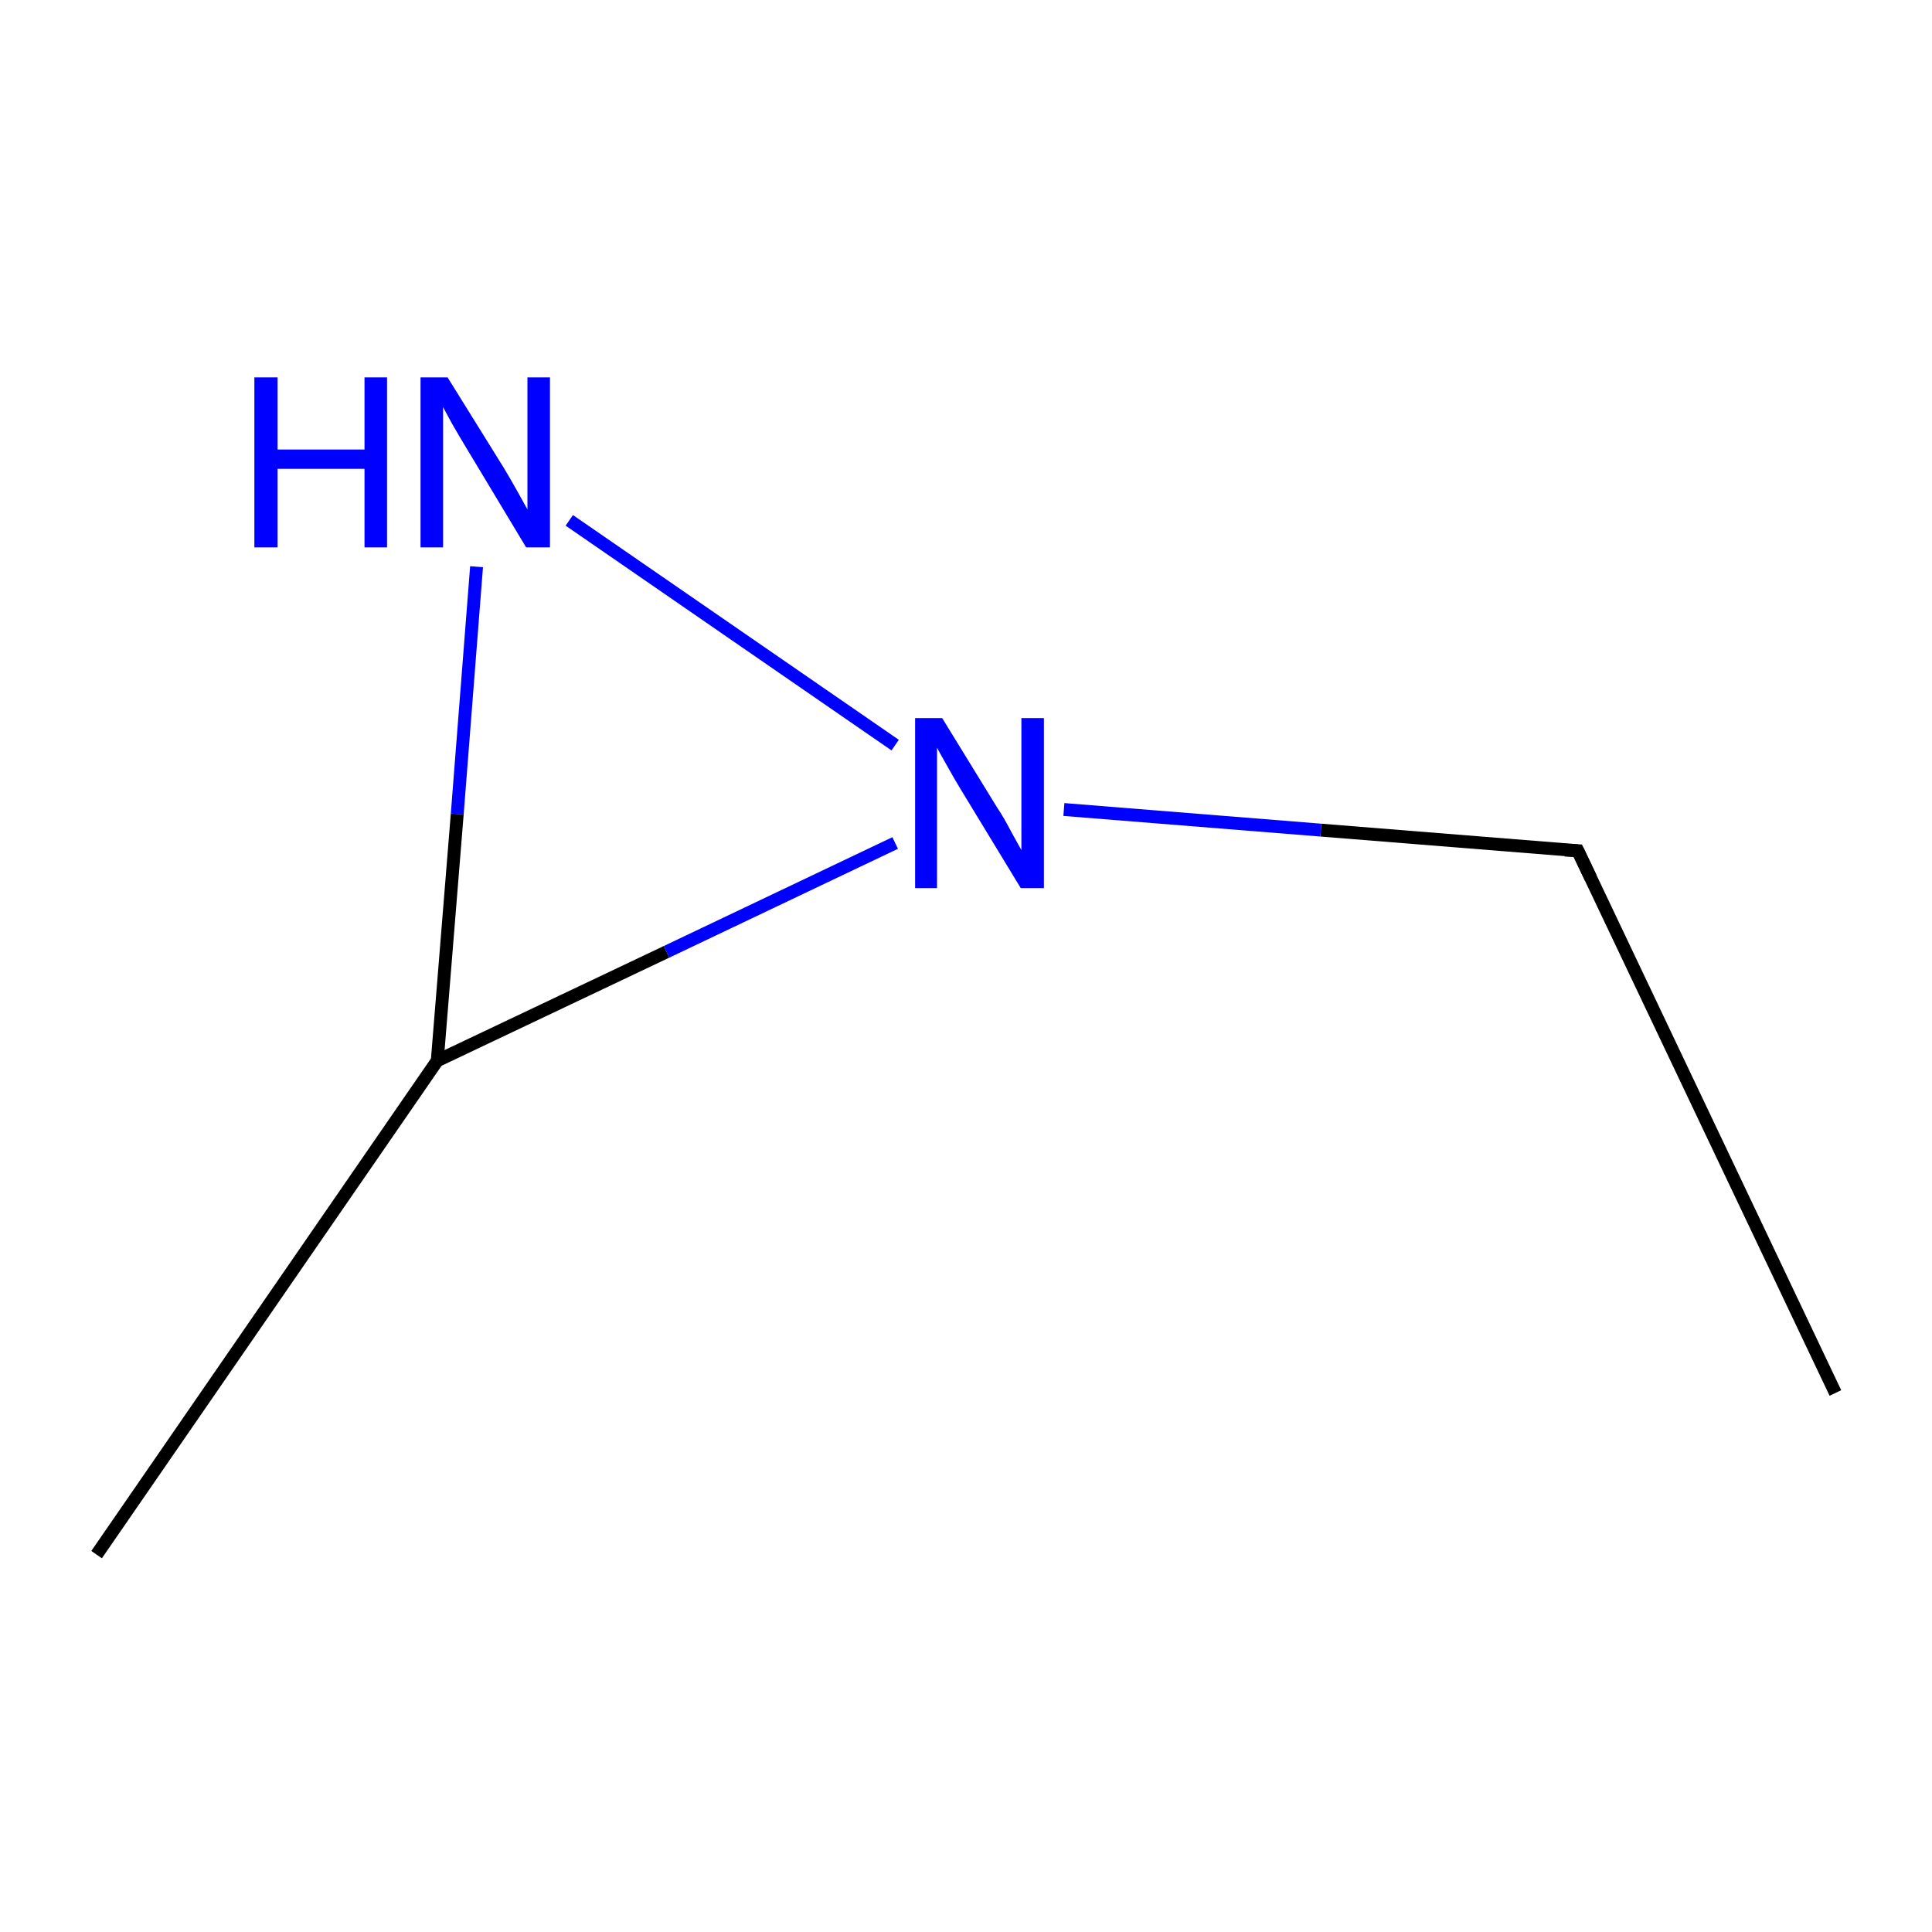 <?xml version='1.0' encoding='iso-8859-1'?>
<svg version='1.1' baseProfile='full'
              xmlns='http://www.w3.org/2000/svg'
                      xmlns:rdkit='http://www.rdkit.org/xml'
                      xmlns:xlink='http://www.w3.org/1999/xlink'
                  xml:space='preserve'
width='300px' height='300px' viewBox='0 0 300 300'>
<!-- END OF HEADER -->
<rect style='opacity:1.0;fill:#FFFFFF;stroke:none' width='300.0' height='300.0' x='0.0' y='0.0'> </rect>
<path class='bond-0 atom-0 atom-1' d='M 285.0,216.3 L 245.0,132.1' style='fill:none;fill-rule:evenodd;stroke:#000000;stroke-width:2.0px;stroke-linecap:butt;stroke-linejoin:miter;stroke-opacity:1' />
<path class='bond-1 atom-1 atom-2' d='M 245.0,132.1 L 205.1,128.9' style='fill:none;fill-rule:evenodd;stroke:#000000;stroke-width:2.0px;stroke-linecap:butt;stroke-linejoin:miter;stroke-opacity:1' />
<path class='bond-1 atom-1 atom-2' d='M 205.1,128.9 L 165.2,125.7' style='fill:none;fill-rule:evenodd;stroke:#0000FF;stroke-width:2.0px;stroke-linecap:butt;stroke-linejoin:miter;stroke-opacity:1' />
<path class='bond-2 atom-2 atom-3' d='M 139.0,115.7 L 88.4,80.8' style='fill:none;fill-rule:evenodd;stroke:#0000FF;stroke-width:2.0px;stroke-linecap:butt;stroke-linejoin:miter;stroke-opacity:1' />
<path class='bond-3 atom-3 atom-4' d='M 74.0,88.0 L 71.0,126.4' style='fill:none;fill-rule:evenodd;stroke:#0000FF;stroke-width:2.0px;stroke-linecap:butt;stroke-linejoin:miter;stroke-opacity:1' />
<path class='bond-3 atom-3 atom-4' d='M 71.0,126.4 L 67.9,164.7' style='fill:none;fill-rule:evenodd;stroke:#000000;stroke-width:2.0px;stroke-linecap:butt;stroke-linejoin:miter;stroke-opacity:1' />
<path class='bond-4 atom-4 atom-5' d='M 67.9,164.7 L 15.0,241.4' style='fill:none;fill-rule:evenodd;stroke:#000000;stroke-width:2.0px;stroke-linecap:butt;stroke-linejoin:miter;stroke-opacity:1' />
<path class='bond-5 atom-4 atom-2' d='M 67.9,164.7 L 103.5,147.8' style='fill:none;fill-rule:evenodd;stroke:#000000;stroke-width:2.0px;stroke-linecap:butt;stroke-linejoin:miter;stroke-opacity:1' />
<path class='bond-5 atom-4 atom-2' d='M 103.5,147.8 L 139.0,130.9' style='fill:none;fill-rule:evenodd;stroke:#0000FF;stroke-width:2.0px;stroke-linecap:butt;stroke-linejoin:miter;stroke-opacity:1' />
<path d='M 247.0,136.3 L 245.0,132.1 L 243.0,132.0' style='fill:none;stroke:#000000;stroke-width:2.0px;stroke-linecap:butt;stroke-linejoin:miter;stroke-miterlimit:10;stroke-opacity:1;' />
<path class='atom-2' d='M 146.3 111.5
L 154.9 125.5
Q 155.8 126.8, 157.1 129.3
Q 158.5 131.8, 158.6 132.0
L 158.6 111.5
L 162.1 111.5
L 162.1 137.9
L 158.5 137.9
L 149.2 122.6
Q 148.1 120.8, 147.0 118.8
Q 145.8 116.7, 145.5 116.1
L 145.5 137.9
L 142.1 137.9
L 142.1 111.5
L 146.3 111.5
' fill='#0000FF'/>
<path class='atom-3' d='M 39.5 58.6
L 43.1 58.6
L 43.1 69.8
L 56.6 69.8
L 56.6 58.6
L 60.1 58.6
L 60.1 85.0
L 56.6 85.0
L 56.6 72.8
L 43.1 72.8
L 43.1 85.0
L 39.5 85.0
L 39.5 58.6
' fill='#0000FF'/>
<path class='atom-3' d='M 69.5 58.6
L 78.2 72.6
Q 79.0 73.9, 80.4 76.4
Q 81.8 78.9, 81.9 79.1
L 81.9 58.6
L 85.4 58.6
L 85.4 85.0
L 81.7 85.0
L 72.5 69.7
Q 71.4 67.9, 70.2 65.8
Q 69.1 63.8, 68.8 63.2
L 68.8 85.0
L 65.3 85.0
L 65.3 58.6
L 69.5 58.6
' fill='#0000FF'/>
</svg>

